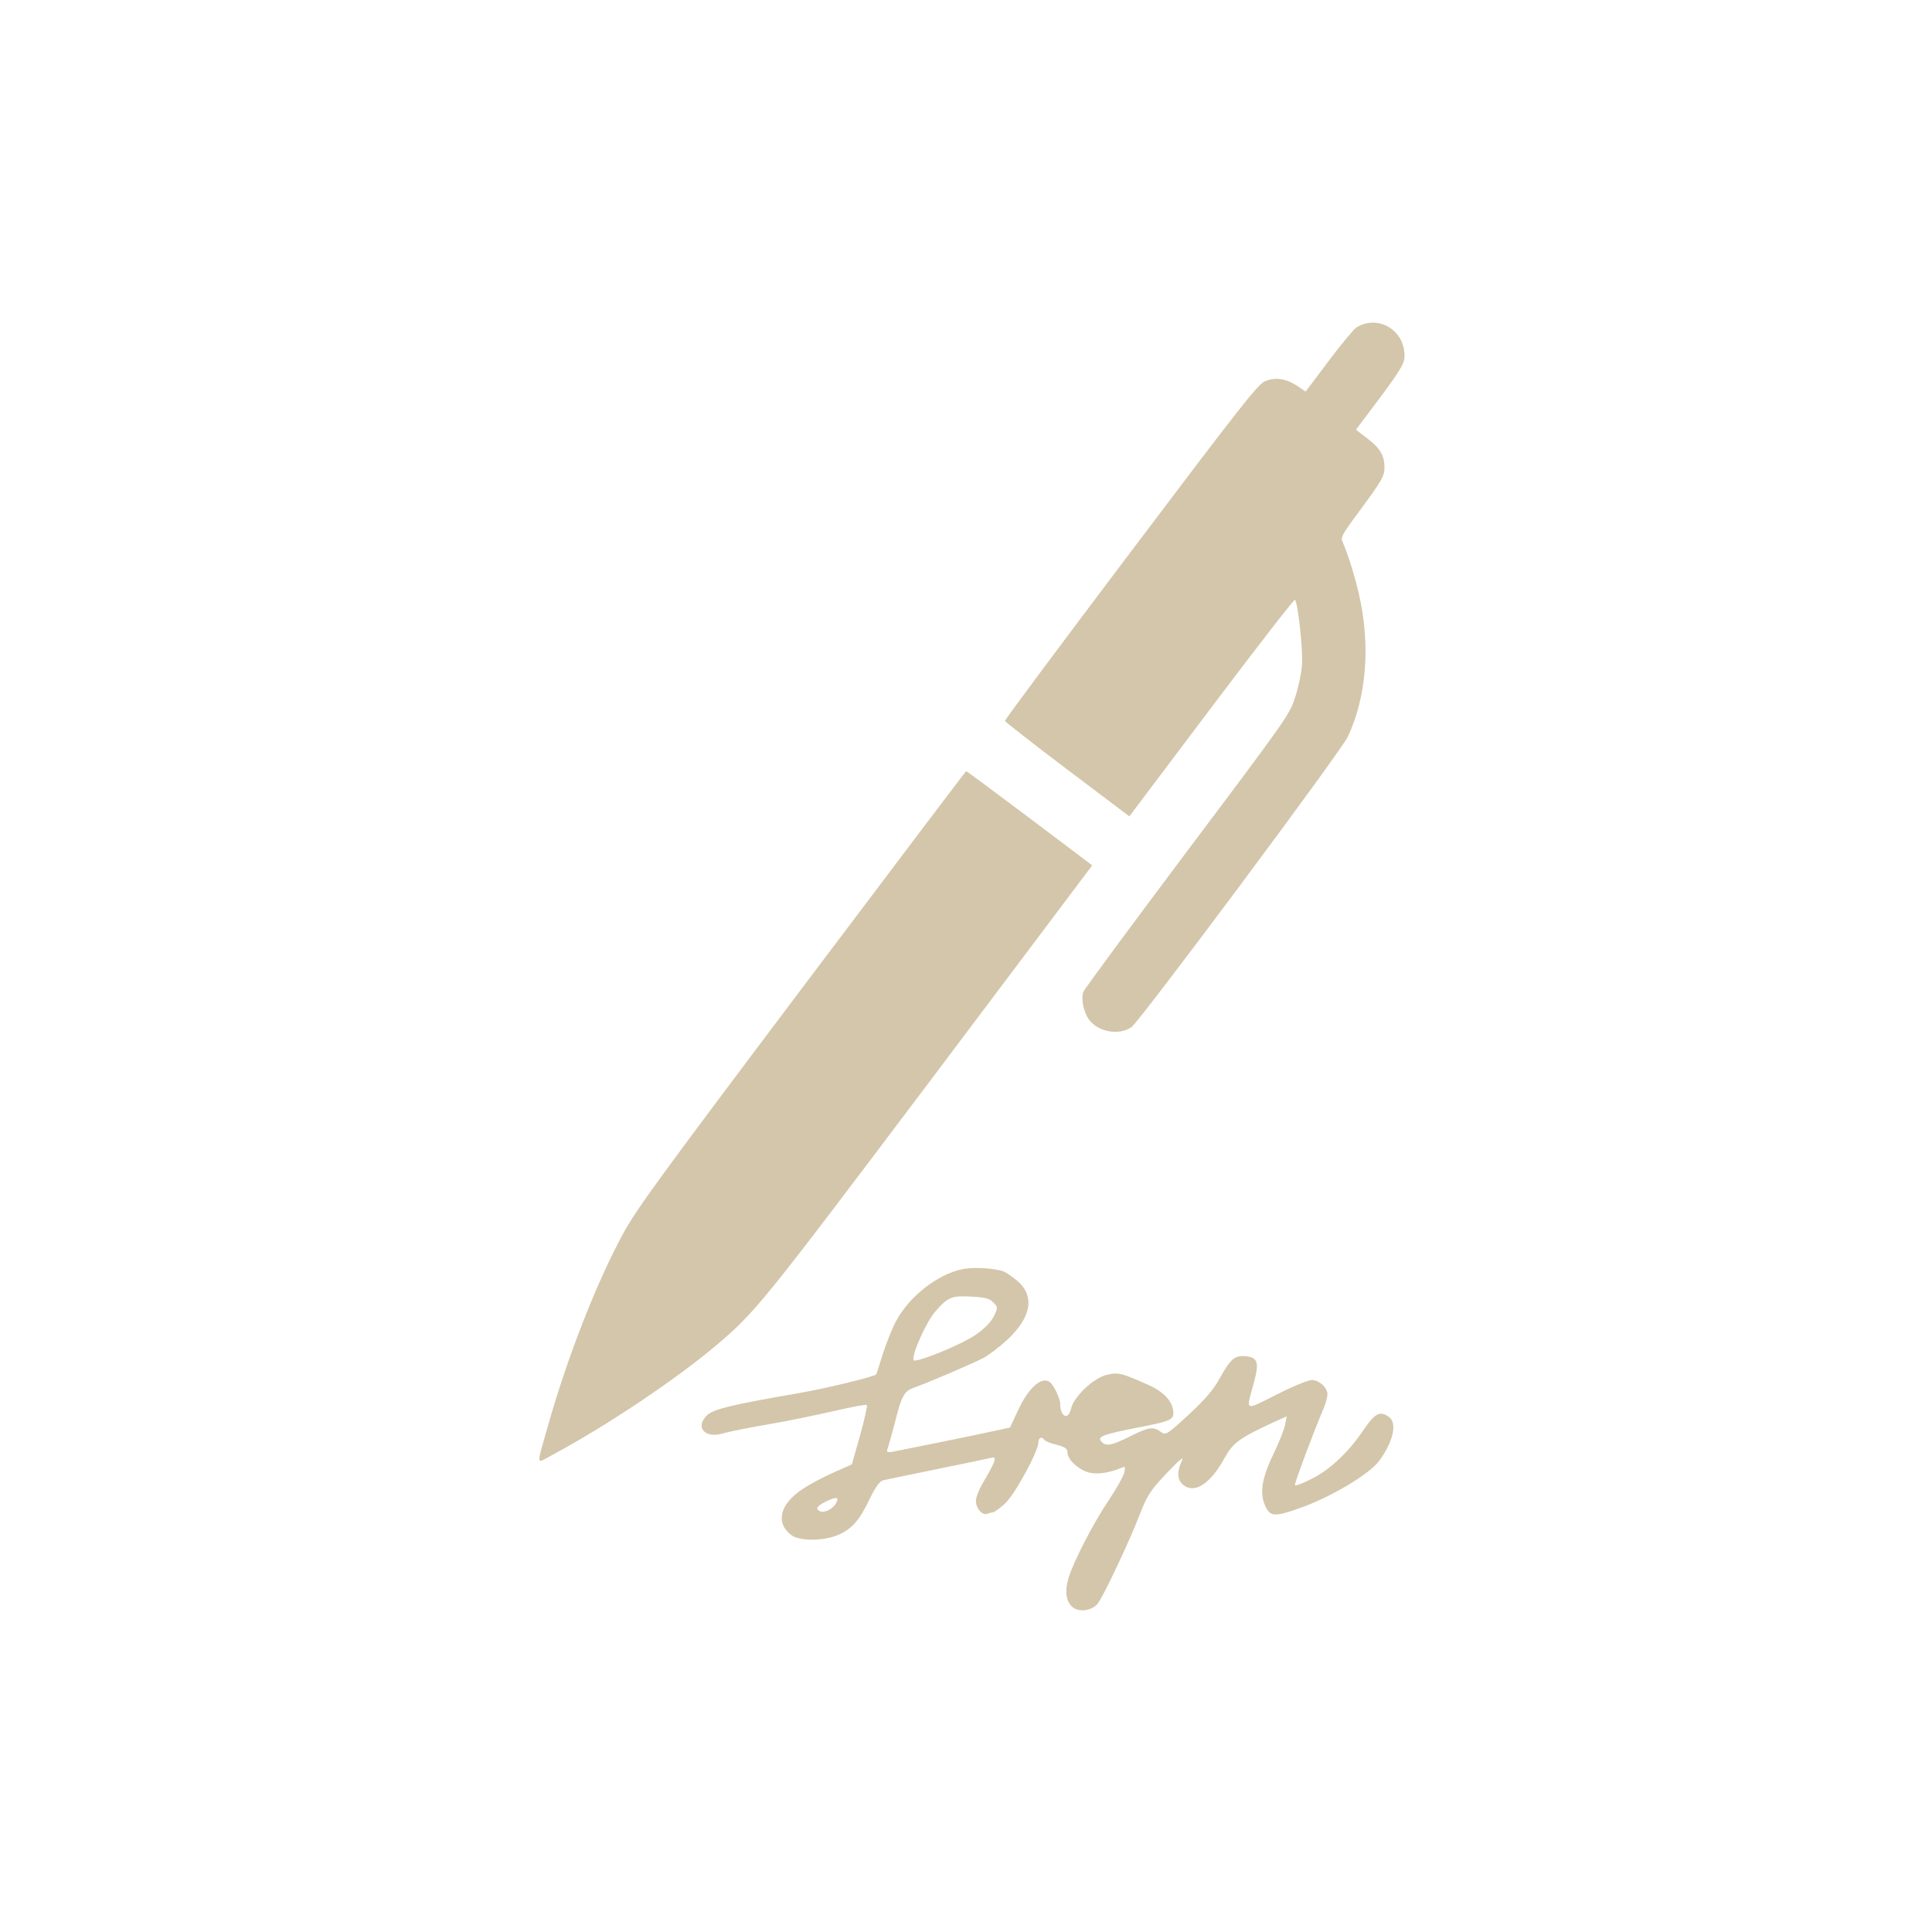 <svg xmlns="http://www.w3.org/2000/svg" viewBox="0 0 24 24" width="24" height="24">
  <defs id="defs3051">
    <style type="text/css" id="current-color-scheme">
      .ColorScheme-Text {
        color:#D3C6AA;
      }
      </style>
  </defs>
  <g transform="translate(1,1)">
    <path style="fill:currentColor" d="M 16.061 3.008 C 15.991 3.007 15.917 3.025 15.85 3.068 C 15.813 3.093 15.657 3.283 15.502 3.488 L 15.219 3.865 L 15.117 3.795 C 14.975 3.701 14.839 3.681 14.711 3.738 C 14.622 3.778 14.413 4.045 13.047 5.855 C 12.185 6.997 11.482 7.94 11.484 7.955 C 11.486 7.967 11.836 8.241 12.258 8.559 L 13.029 9.141 L 14.049 7.787 C 14.61 7.043 15.075 6.443 15.086 6.451 C 15.122 6.478 15.187 7.062 15.174 7.25 C 15.169 7.353 15.13 7.536 15.09 7.658 C 15.019 7.877 15.011 7.891 13.748 9.572 C 13.05 10.502 12.468 11.291 12.457 11.322 C 12.427 11.408 12.461 11.57 12.525 11.662 C 12.634 11.818 12.903 11.869 13.057 11.758 C 13.163 11.681 15.664 8.326 15.744 8.15 C 15.977 7.651 16.026 7.011 15.881 6.381 C 15.823 6.131 15.747 5.892 15.674 5.721 C 15.652 5.674 15.688 5.614 15.922 5.301 C 16.143 5.002 16.193 4.917 16.197 4.84 C 16.206 4.675 16.158 4.581 15.996 4.455 L 15.844 4.338 L 16.146 3.936 C 16.393 3.603 16.443 3.517 16.447 3.439 C 16.459 3.192 16.271 3.01 16.061 3.008 z M 11.002 8.58 C 10.995 8.581 10.076 9.799 8.959 11.281 C 7.162 13.668 6.906 14.022 6.74 14.326 C 6.411 14.931 6.051 15.852 5.812 16.695 C 5.658 17.236 5.651 17.187 5.865 17.072 C 6.528 16.716 7.393 16.139 7.896 15.713 C 8.389 15.296 8.473 15.189 10.561 12.418 L 12.568 9.75 L 11.791 9.164 C 11.363 8.842 11.009 8.579 11.002 8.58 z M 11.221 14.754 C 11.122 14.748 11.021 14.752 10.955 14.766 C 10.644 14.832 10.298 15.101 10.131 15.412 C 10.086 15.493 10.014 15.675 9.969 15.812 C 9.927 15.953 9.888 16.069 9.885 16.072 C 9.861 16.102 9.266 16.247 8.916 16.307 C 8.093 16.45 7.868 16.503 7.787 16.578 C 7.629 16.725 7.752 16.873 7.977 16.807 C 8.036 16.789 8.29 16.737 8.535 16.695 C 8.78 16.654 9.155 16.575 9.367 16.527 C 9.58 16.477 9.759 16.444 9.768 16.453 C 9.777 16.462 9.74 16.632 9.684 16.832 L 9.582 17.191 L 9.357 17.291 C 9.235 17.345 9.059 17.437 8.967 17.5 C 8.686 17.685 8.631 17.919 8.828 18.068 C 8.936 18.149 9.234 18.145 9.42 18.064 C 9.584 17.99 9.678 17.886 9.807 17.613 C 9.875 17.473 9.929 17.398 9.971 17.389 C 10.004 17.38 10.3 17.321 10.629 17.252 C 10.958 17.186 11.258 17.122 11.297 17.113 C 11.36 17.098 11.366 17.105 11.348 17.162 C 11.336 17.198 11.281 17.302 11.225 17.395 C 11.168 17.487 11.123 17.598 11.123 17.643 C 11.123 17.735 11.201 17.829 11.264 17.805 C 11.288 17.796 11.319 17.787 11.334 17.787 C 11.349 17.787 11.417 17.74 11.482 17.68 C 11.605 17.569 11.9 17.028 11.9 16.914 C 11.9 16.857 11.946 16.842 11.973 16.887 C 11.982 16.902 12.05 16.929 12.125 16.947 C 12.23 16.974 12.26 16.995 12.26 17.043 C 12.26 17.136 12.412 17.27 12.547 17.297 C 12.652 17.315 12.786 17.294 12.93 17.234 C 12.98 17.213 12.983 17.219 12.965 17.297 C 12.953 17.345 12.866 17.496 12.773 17.637 C 12.576 17.93 12.336 18.397 12.273 18.604 C 12.223 18.78 12.245 18.912 12.338 18.975 C 12.422 19.028 12.559 19.005 12.631 18.928 C 12.694 18.859 13.035 18.138 13.16 17.809 C 13.25 17.578 13.291 17.514 13.494 17.299 C 13.662 17.122 13.716 17.082 13.68 17.15 C 13.62 17.279 13.624 17.378 13.689 17.438 C 13.83 17.566 14.032 17.44 14.209 17.117 C 14.314 16.926 14.392 16.868 14.781 16.686 L 14.984 16.594 L 14.963 16.703 C 14.951 16.763 14.882 16.934 14.811 17.08 C 14.67 17.376 14.643 17.565 14.727 17.727 C 14.783 17.837 14.844 17.84 15.119 17.744 C 15.502 17.615 16.002 17.321 16.131 17.15 C 16.307 16.911 16.361 16.679 16.254 16.602 C 16.143 16.521 16.08 16.555 15.939 16.762 C 15.751 17.043 15.517 17.26 15.293 17.371 C 15.188 17.425 15.095 17.46 15.086 17.451 C 15.074 17.439 15.315 16.796 15.443 16.494 C 15.47 16.431 15.49 16.353 15.49 16.32 C 15.49 16.237 15.385 16.143 15.295 16.143 C 15.253 16.143 15.057 16.223 14.859 16.324 C 14.449 16.528 14.475 16.545 14.58 16.162 C 14.643 15.926 14.622 15.863 14.479 15.848 C 14.341 15.833 14.288 15.879 14.162 16.104 C 14.081 16.256 13.974 16.381 13.768 16.572 C 13.495 16.823 13.483 16.832 13.42 16.787 C 13.324 16.718 13.27 16.727 13.037 16.844 C 12.81 16.957 12.735 16.973 12.678 16.904 C 12.63 16.848 12.705 16.817 13.121 16.736 C 13.525 16.659 13.576 16.638 13.576 16.555 C 13.576 16.42 13.465 16.292 13.268 16.205 C 12.927 16.053 12.888 16.043 12.738 16.082 C 12.577 16.124 12.337 16.354 12.305 16.498 C 12.272 16.648 12.17 16.602 12.17 16.438 C 12.17 16.369 12.085 16.196 12.037 16.166 C 11.935 16.097 11.772 16.246 11.646 16.521 L 11.547 16.734 L 11.326 16.781 C 11.039 16.844 10.205 17.012 10.094 17.033 C 10.022 17.045 10.01 17.04 10.025 16.998 C 10.037 16.968 10.073 16.836 10.109 16.701 C 10.202 16.33 10.229 16.282 10.363 16.234 C 10.525 16.178 11.068 15.945 11.209 15.873 C 11.275 15.84 11.409 15.738 11.508 15.648 C 11.81 15.367 11.858 15.107 11.643 14.916 C 11.583 14.865 11.505 14.81 11.469 14.795 C 11.414 14.774 11.319 14.76 11.221 14.754 z M 11.072 15.107 C 11.231 15.116 11.293 15.13 11.338 15.178 C 11.398 15.238 11.398 15.242 11.344 15.355 C 11.308 15.427 11.224 15.51 11.119 15.582 C 10.937 15.708 10.366 15.938 10.348 15.896 C 10.324 15.828 10.506 15.419 10.623 15.287 C 10.779 15.111 10.824 15.092 11.072 15.107 z M 9.385 17.609 C 9.408 17.611 9.408 17.631 9.389 17.668 C 9.35 17.743 9.248 17.796 9.191 17.775 C 9.126 17.748 9.143 17.712 9.248 17.658 C 9.317 17.624 9.362 17.608 9.385 17.609 z " class="ColorScheme-Text"/>
  </g>
</svg>
